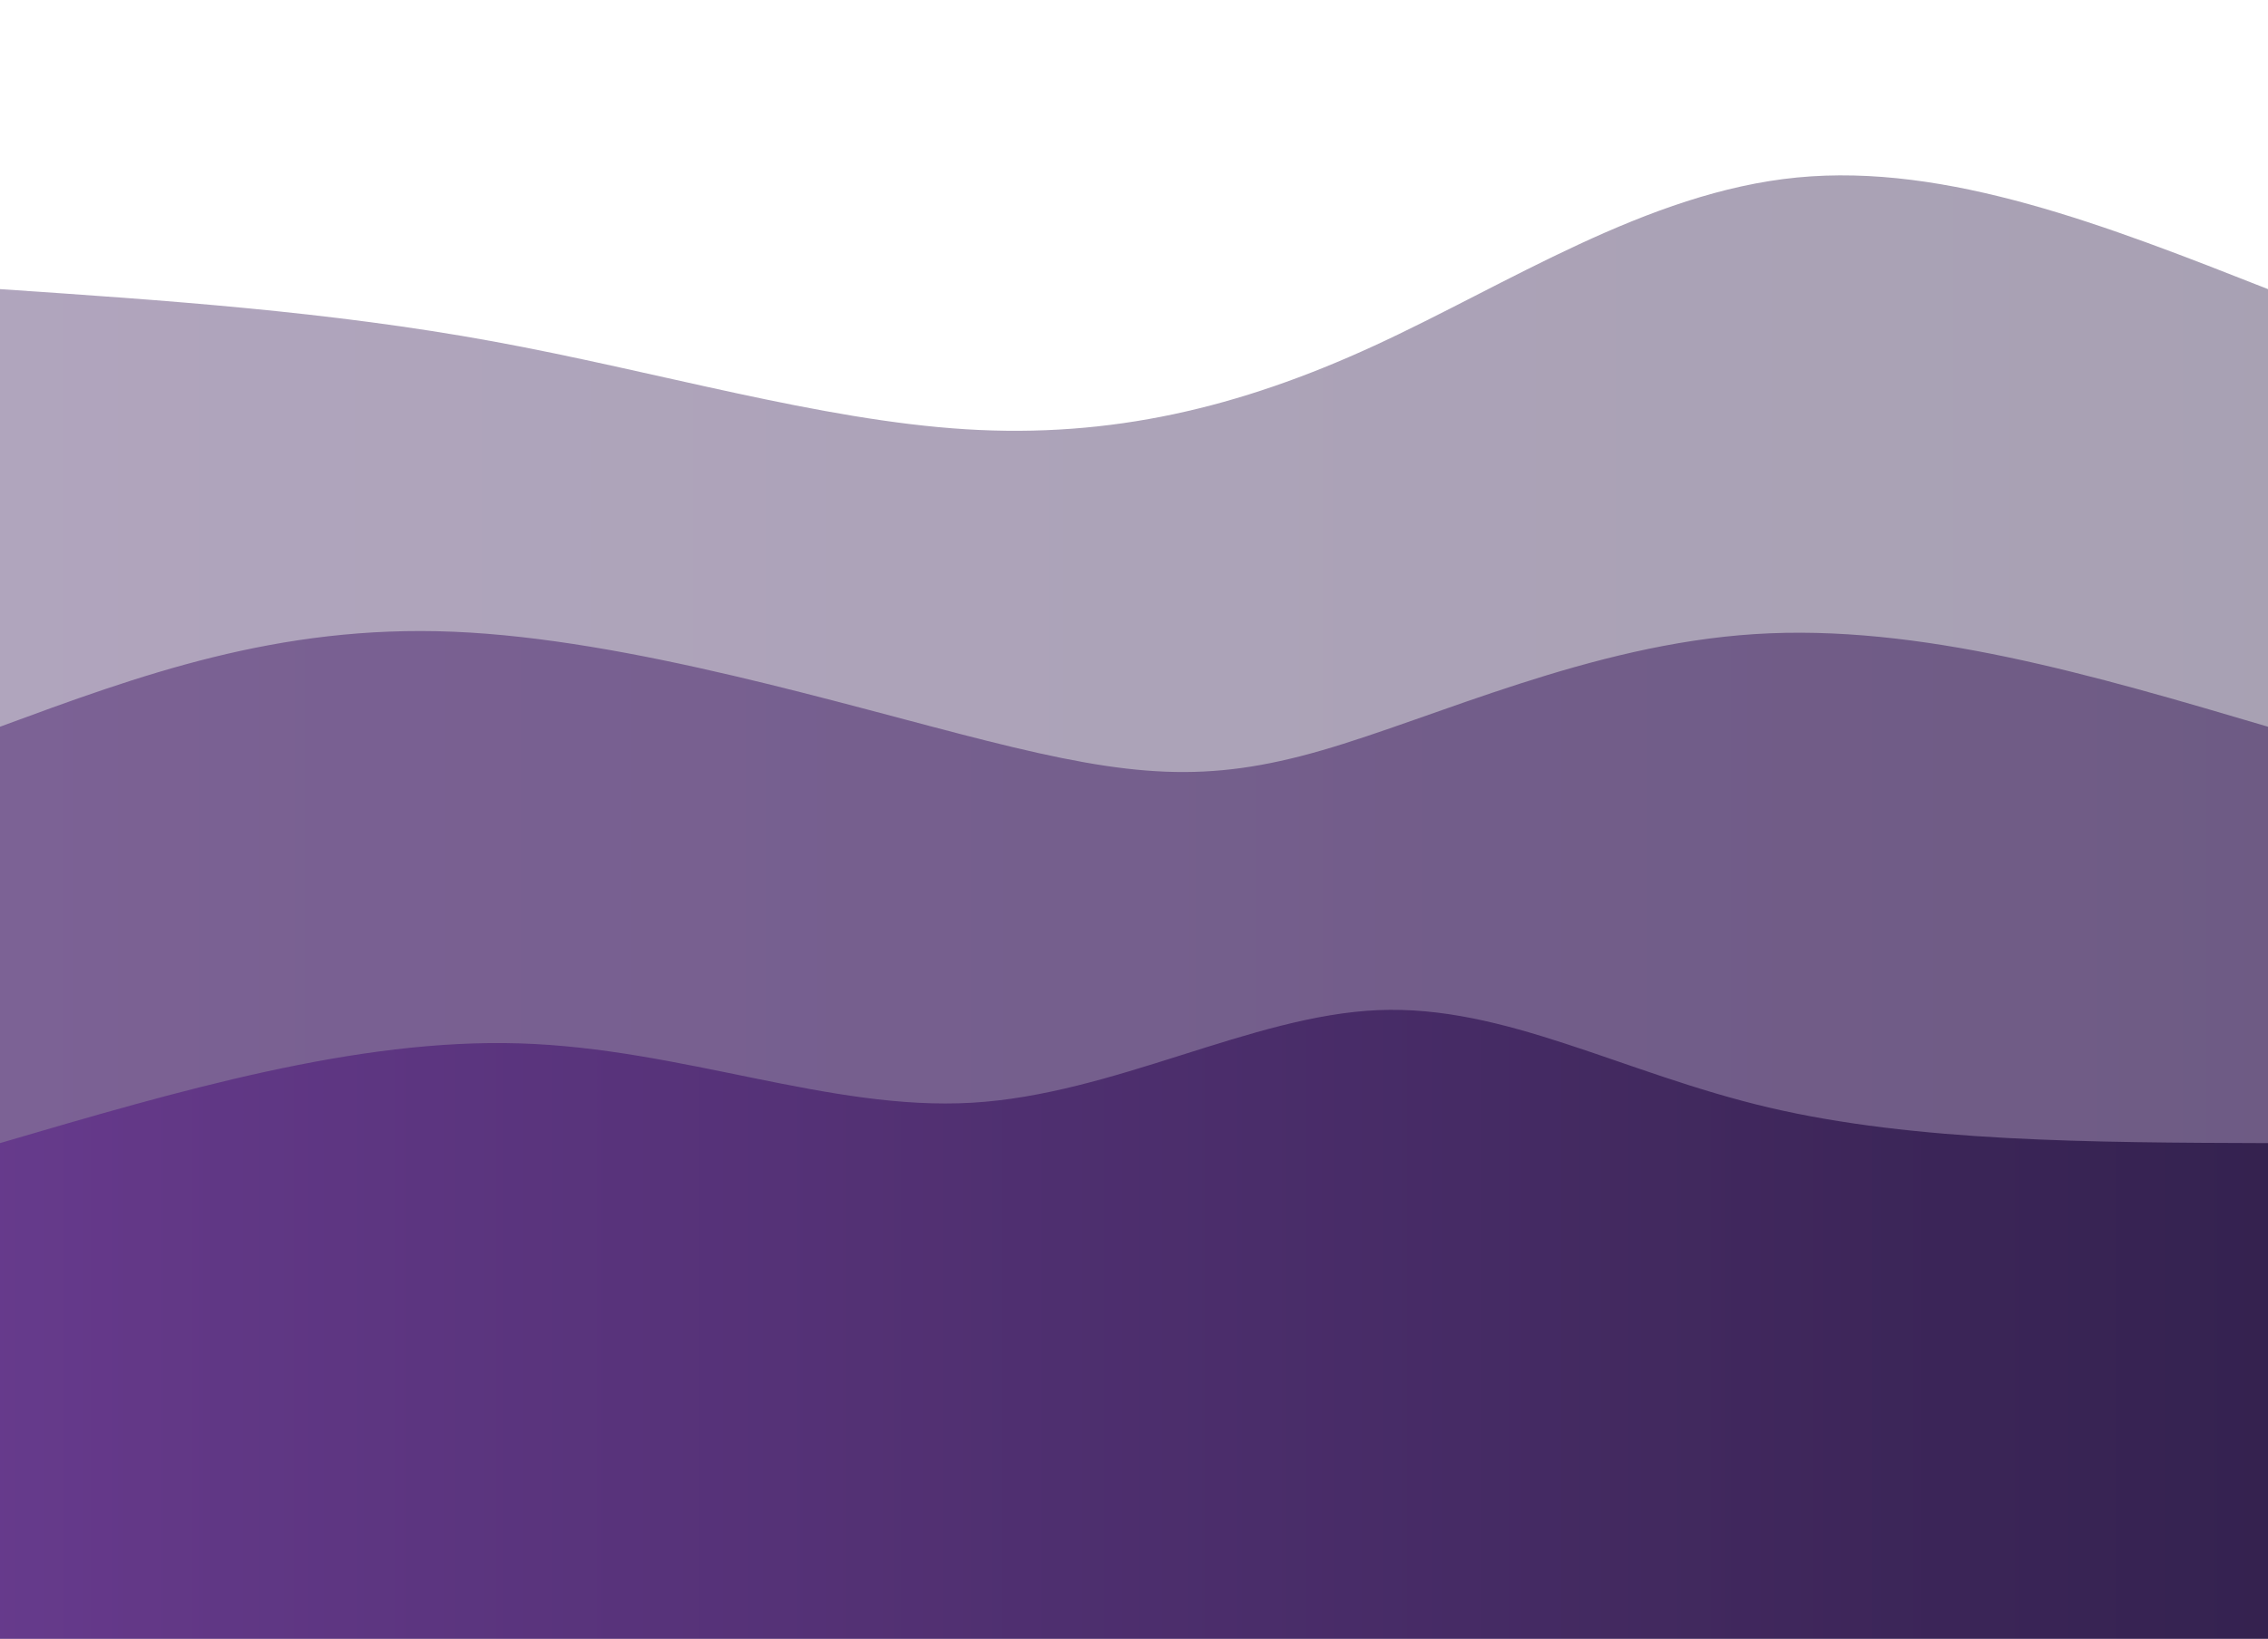 <svg viewBox="0 0 375 271" fill="none" xmlns="http://www.w3.org/2000/svg">
<g clip-path="url(#clip0_111_365)">
<path d="M0 271.29V47.813C27.213 49.655 54.426 51.496 81.51 56.454C108.595 61.411 135.551 69.484 159.635 70.986C183.72 72.487 204.932 67.417 227.083 57.239C249.235 47.061 272.326 31.776 297.135 29.354C321.945 26.931 348.472 37.372 375 47.813V271.29H0Z" fill="url(#paint0_linear_111_365)" fill-opacity="0.4"/>
<path d="M0 274.928V120.183C22.939 111.722 45.878 103.262 75 104.473C104.122 105.683 139.426 116.563 163.281 122.539C187.136 128.515 199.541 129.586 218.49 124.11C237.438 118.634 262.929 106.611 290.104 104.865C317.28 103.119 346.14 111.651 375 120.183V274.928H0Z" fill="url(#paint1_linear_111_365)" fill-opacity="0.53"/>
<path d="M0 275.057V189.044C29.511 180.377 59.021 171.71 85.938 172.548C112.854 173.386 137.176 183.729 160.677 182.367C184.178 181.004 206.858 167.936 227.865 167.049C248.871 166.162 268.204 177.456 292.448 183.152C316.692 188.848 345.846 188.946 375 189.044V275.057H0Z" fill="url(#paint2_linear_111_365)" fill-opacity="0.8"/>
</g>
<defs>
<linearGradient id="paint0_linear_111_365" x1="-2.31224e-06" y1="150.322" x2="375" y2="150.322" gradientUnits="userSpaceOnUse">
<stop stop-color="#3A1D5A"/>
<stop offset="1" stop-color="#261442"/>
</linearGradient>
<linearGradient id="paint1_linear_111_365" x1="0" y1="189.642" x2="375" y2="189.642" gradientUnits="userSpaceOnUse">
<stop stop-color="#4D2671"/>
<stop offset="1" stop-color="#3A1D5A"/>
</linearGradient>
<linearGradient id="paint2_linear_111_365" x1="0" y1="221.028" x2="375" y2="221.028" gradientUnits="userSpaceOnUse">
<stop stop-color="#603089"/>
<stop offset="1" stop-color="#261442"/>
</linearGradient>
<clipPath id="clip0_111_365">
<rect width="375" height="271" fill="white"/>
</clipPath>
</defs>
</svg>
